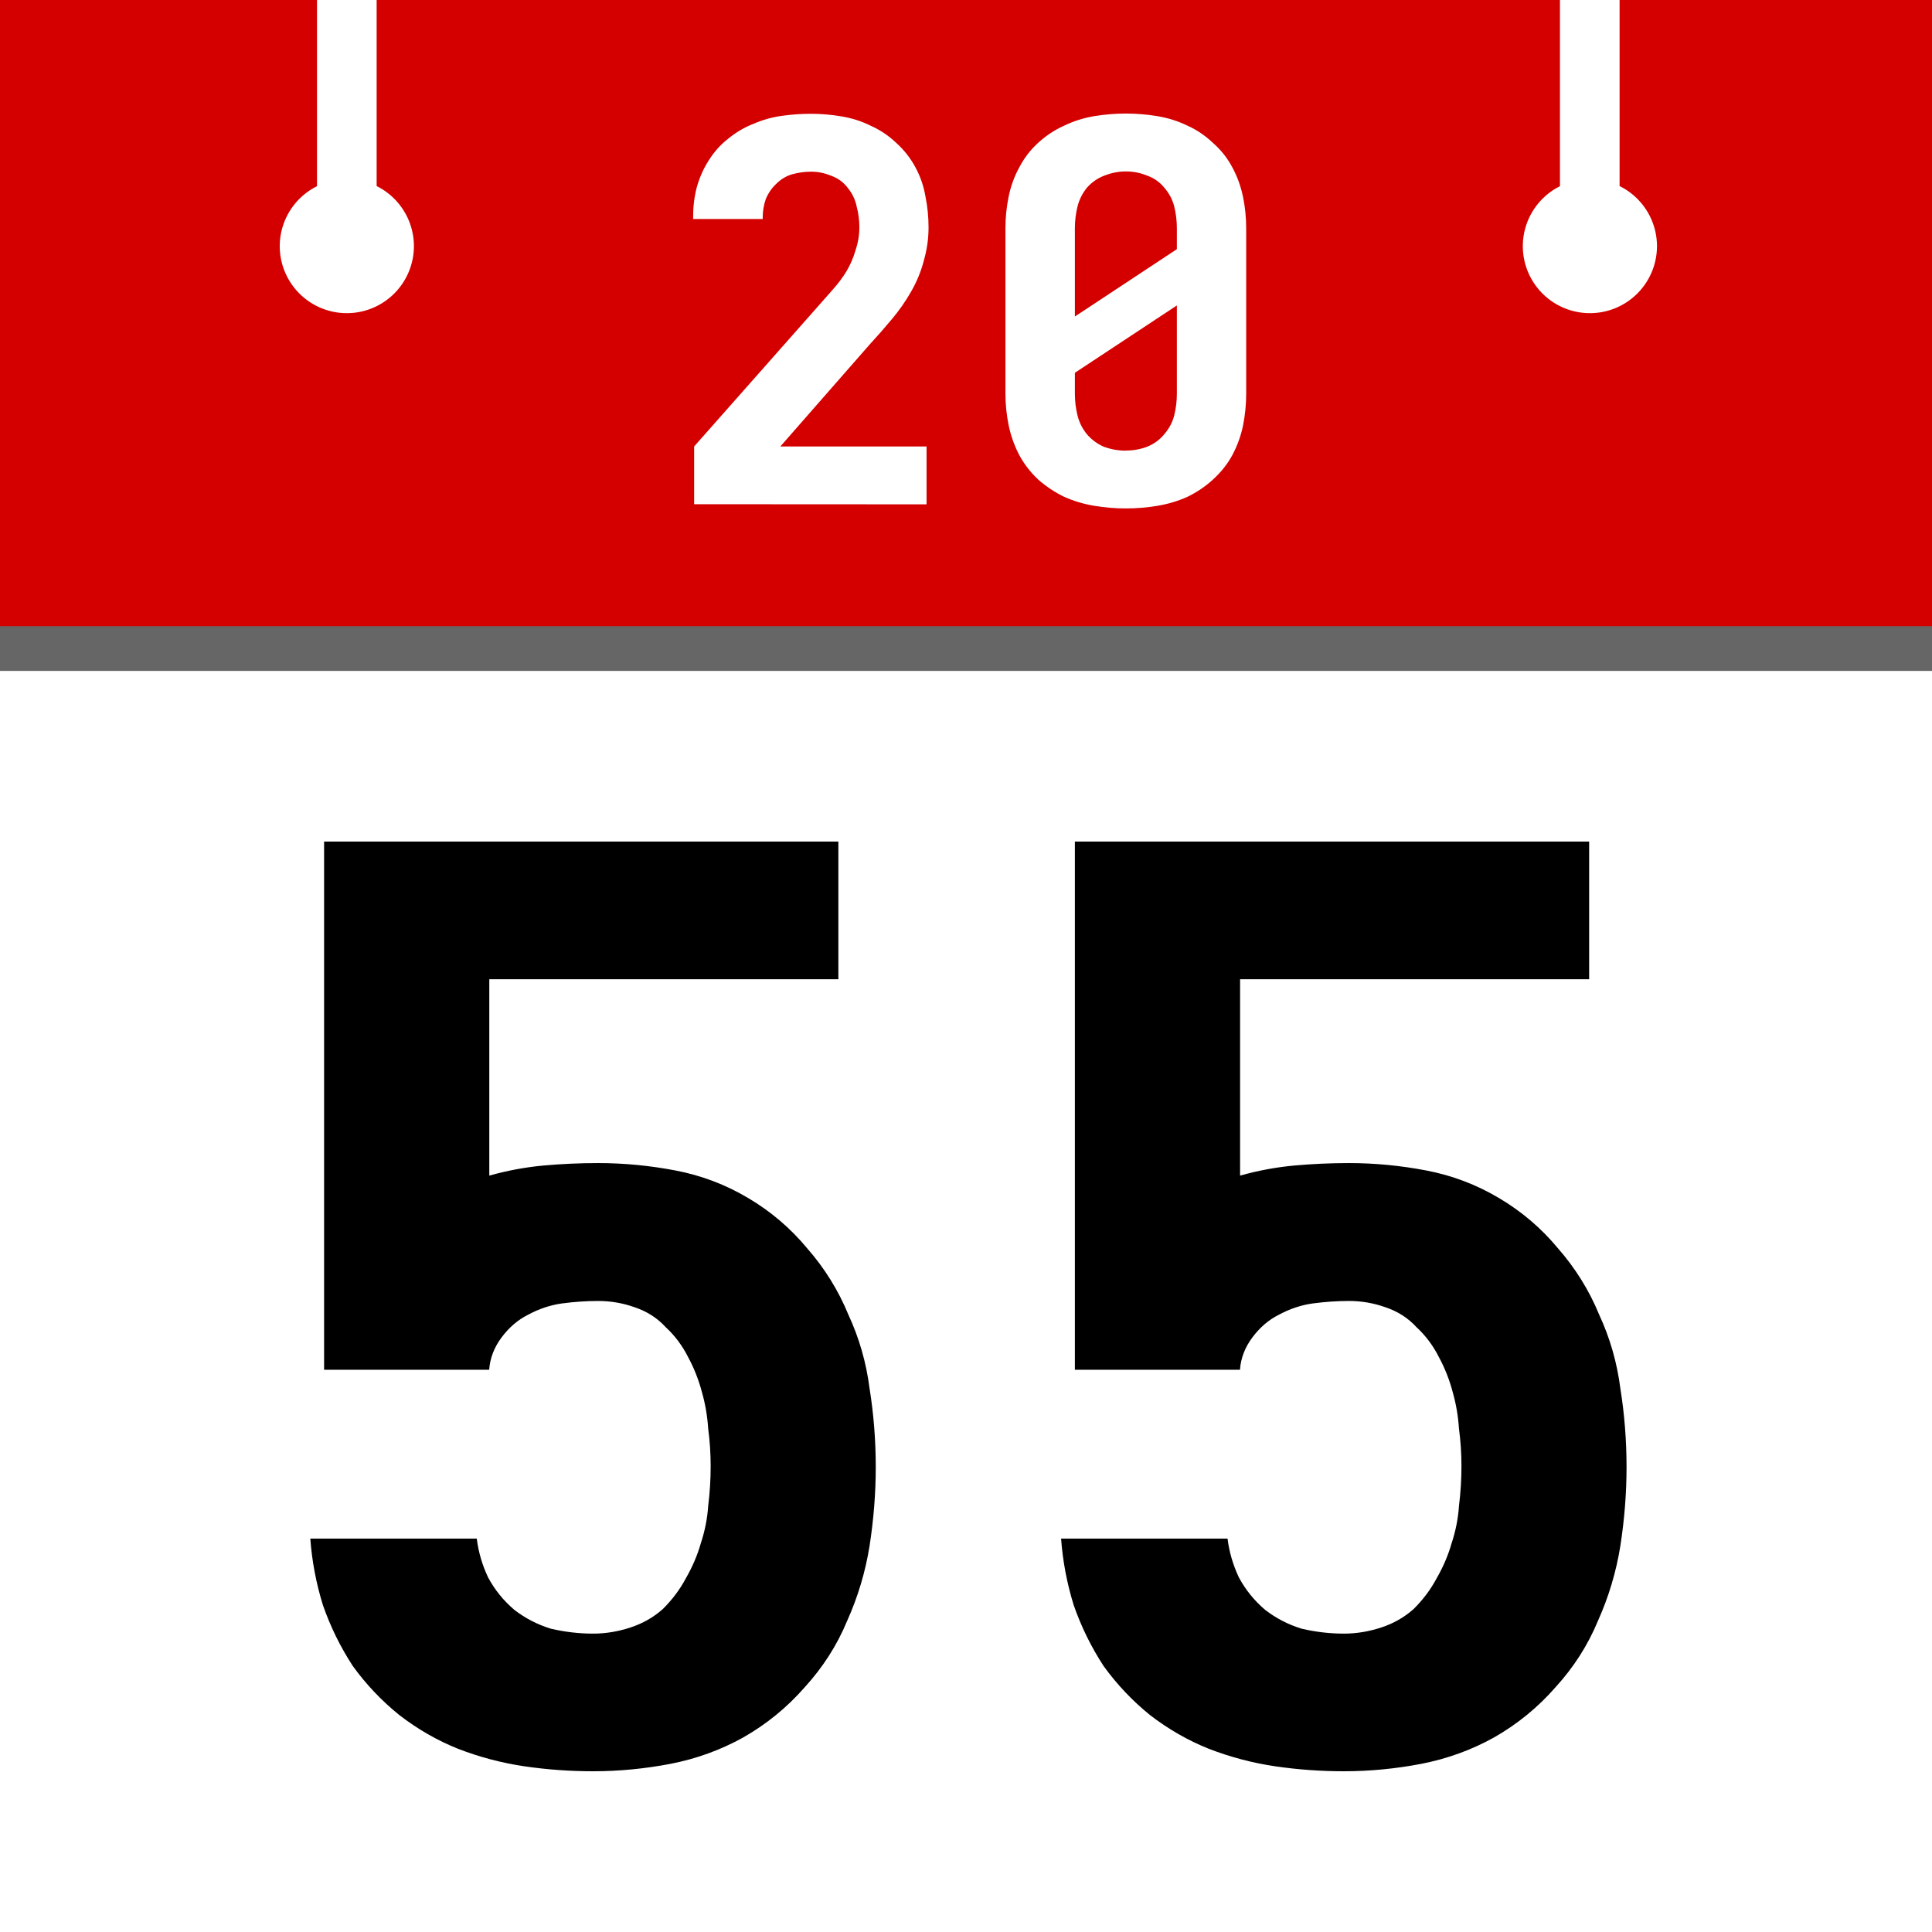 <?xml version="1.0" encoding="UTF-8" standalone="no"?>
<!-- Created with Inkscape (http://www.inkscape.org/) -->

<svg
     width="15.553mm"
     height="15.553mm"
     viewBox="0 0 15.553 15.553"
     version="1.1"
     id="svg1"
     inkscape:version="1.3.2 (091e20ef0f, 2023-11-25, custom)"
     sodipodi:docname="calendar_icon_white_on_red.svg"
     xmlns:inkscape="http://www.inkscape.org/namespaces/inkscape"
     xmlns:sodipodi="http://sodipodi.sourceforge.net/DTD/sodipodi-0.dtd"
     xmlns="http://www.w3.org/2000/svg"
     xmlns:svg="http://www.w3.org/2000/svg">
    <rect x="0" y="0" width="15.553" height="15.553" fill="#333333" stroke="none"/>
    <sodipodi:namedview
         id="namedview1"
         pagecolor="#ffffff"
         bordercolor="#000000"
         borderopacity="0.25"
         inkscape:showpageshadow="2"
         inkscape:pageopacity="0.0"
         inkscape:pagecheckerboard="0"
         inkscape:deskcolor="#d1d1d1"
         inkscape:document-units="mm"
         inkscape:zoom="7.7909517"
         inkscape:cx="18.097917"
         inkscape:cy="47.940228"
         inkscape:window-width="1920"
         inkscape:window-height="1014"
         inkscape:window-x="0"
         inkscape:window-y="0"
         inkscape:window-maximized="1"
         inkscape:current-layer="layer1" />
    <defs
         id="defs1" />
    <g
         inkscape:label="Camada 1"
         inkscape:groupmode="layer"
         id="layer1">
        <rect
             style="fill:#d40000;stroke-width:2.812;-inkscape-stroke:none"
             id="rect3"
             width="15.553"
             height="5.163"
             x="0"
             y="0" />
        <rect
             style="fill:#ffffff;stroke-width:0.216;-inkscape-stroke:none"
             id="rect1"
             width="15.553"
             height="10.349"
             x="-3.5527137e-15"
             y="5.204" />
        <rect
             style="fill:#666666;stroke-width:1.13;-inkscape-stroke:none"
             id="rect2"
             width="15.553"
             height="0.36"
             x="0"
             y="5.041" />
        <path
             id="path9"
             style="fill:#ffffff;stroke-width:0.856;-inkscape-stroke:none"
             d="M 2.552,0 V 1.499 A 0.54,0.54 0 0 0 2.252,1.981 0.54,0.54 0 0 0 2.792,2.521 0.54,0.54 0 0 0 3.332,1.981 0.54,0.54 0 0 0 3.032,1.498 V 0 Z" />
        <path
             id="path11"
             style="fill:#ffffff;stroke-width:0.856;-inkscape-stroke:none"
             d="M 12.558,0 V 1.499 A 0.54,0.54 0 0 0 12.259,1.981 0.54,0.54 0 0 0 12.799,2.521 0.54,0.54 0 0 0 13.339,1.981 0.54,0.54 0 0 0 13.038,1.498 V 0 Z" />
        <path
             d="m 4.775,14.259 q -0.282,0 -0.554,-0.04 Q 3.949,14.179 3.687,14.078 3.435,13.977 3.214,13.806 3.002,13.635 2.841,13.413 2.69,13.182 2.599,12.92 2.518,12.658 2.498,12.386 h 1.34 q 0.02,0.161 0.091,0.312 0.081,0.151 0.212,0.262 0.131,0.101 0.292,0.151 0.171,0.04 0.342,0.04 0.151,0 0.302,-0.05 0.151,-0.05 0.262,-0.151 0.111,-0.111 0.181,-0.242 0.081,-0.141 0.121,-0.282 0.05,-0.151 0.06,-0.302 0.02,-0.161 0.02,-0.322 0,-0.151 -0.02,-0.302 -0.01,-0.151 -0.05,-0.292 -0.04,-0.151 -0.111,-0.282 -0.071,-0.141 -0.181,-0.242 -0.101,-0.111 -0.252,-0.161 -0.141,-0.05 -0.292,-0.05 -0.141,0 -0.292,0.02 -0.141,0.02 -0.272,0.091 -0.121,0.06 -0.212,0.181 -0.091,0.121 -0.101,0.262 H 2.609 V 6.775 H 6.749 V 7.883 H 3.939 v 1.581 q 0.212,-0.06 0.433,-0.081 0.222,-0.02 0.443,-0.02 0.312,0 0.625,0.06 0.312,0.06 0.584,0.222 0.272,0.161 0.473,0.403 0.212,0.242 0.332,0.534 0.131,0.282 0.171,0.594 0.05,0.312 0.05,0.635 0,0.312 -0.05,0.635 -0.05,0.312 -0.181,0.604 -0.121,0.292 -0.342,0.534 -0.212,0.242 -0.494,0.403 -0.272,0.151 -0.584,0.212 -0.312,0.06 -0.625,0.06 z m 6.044,0 q -0.282,0 -0.554,-0.04 Q 9.993,14.179 9.731,14.078 9.479,13.977 9.257,13.806 9.046,13.635 8.885,13.413 8.734,13.182 8.643,12.92 8.562,12.658 8.542,12.386 h 1.34 q 0.02,0.161 0.091,0.312 0.081,0.151 0.212,0.262 0.131,0.101 0.292,0.151 0.171,0.04 0.342,0.04 0.151,0 0.302,-0.05 0.151,-0.05 0.262,-0.151 0.111,-0.111 0.181,-0.242 0.081,-0.141 0.121,-0.282 0.05,-0.151 0.06,-0.302 0.02,-0.161 0.02,-0.322 0,-0.151 -0.02,-0.302 -0.01,-0.151 -0.05,-0.292 -0.04,-0.151 -0.111,-0.282 -0.071,-0.141 -0.181,-0.242 -0.101,-0.111 -0.252,-0.161 -0.141,-0.05 -0.292,-0.05 -0.141,0 -0.292,0.02 -0.141,0.02 -0.272,0.091 -0.121,0.06 -0.212,0.181 -0.091,0.121 -0.101,0.262 H 8.653 V 6.775 H 12.793 V 7.883 H 9.983 v 1.581 q 0.212,-0.06 0.433,-0.081 0.222,-0.02 0.443,-0.02 0.312,0 0.625,0.06 0.312,0.06 0.584,0.222 0.272,0.161 0.473,0.403 0.212,0.242 0.332,0.534 0.131,0.282 0.171,0.594 0.05,0.312 0.05,0.635 0,0.312 -0.05,0.635 -0.05,0.312 -0.181,0.604 -0.121,0.292 -0.342,0.534 -0.212,0.242 -0.494,0.403 -0.272,0.151 -0.584,0.212 -0.312,0.06 -0.625,0.06 z"
             id="text1"
             style="font-weight:800;font-size:10.073px;line-height:1;font-family:'Iosevka Sezimal QP';-inkscape-font-specification:'Iosevka Sezimal QP, Ultra-Bold';text-align:center;text-decoration-color:#d40000;text-anchor:middle;stroke-width:1.586"
             aria-label="55" />
        <path
             d="M 5.588,4.059 V 3.594 l 0.999,-1.13 q 0.059,-0.068 0.119,-0.135 0.064,-0.072 0.11,-0.148 0.047,-0.08 0.072,-0.169 0.03,-0.089 0.03,-0.182 0,-0.085 -0.021,-0.165 -0.017,-0.085 -0.072,-0.152 -0.051,-0.068 -0.131,-0.097 -0.08,-0.034 -0.165,-0.034 -0.076,0 -0.152,0.021 -0.072,0.021 -0.127,0.076 -0.055,0.051 -0.085,0.123 -0.025,0.072 -0.025,0.148 v 0.013 H 5.58 v -0.025 q 0,-0.119 0.03,-0.233 0.034,-0.119 0.097,-0.216 0.064,-0.102 0.157,-0.174 0.093,-0.076 0.203,-0.119 0.11,-0.047 0.224,-0.063 0.119,-0.017 0.237,-0.017 0.123,0 0.246,0.021 0.127,0.021 0.237,0.076 0.114,0.051 0.207,0.14 0.093,0.085 0.152,0.195 0.059,0.11 0.08,0.233 0.025,0.123 0.025,0.25 0,0.135 -0.038,0.267 Q 7.404,2.226 7.336,2.345 7.269,2.463 7.18,2.569 7.095,2.671 7.002,2.772 L 6.282,3.594 h 1.177 v 0.466 z m 3.476,0.034 q -0.127,0 -0.254,-0.021 Q 8.683,4.051 8.568,4 8.454,3.945 8.357,3.86 8.263,3.771 8.204,3.661 8.145,3.547 8.12,3.424 8.094,3.297 8.094,3.17 V 1.837 q 0,-0.127 0.025,-0.25 0.025,-0.127 0.085,-0.237 0.059,-0.114 0.152,-0.199 0.097,-0.089 0.212,-0.14 0.114,-0.055 0.241,-0.076 0.127,-0.021 0.254,-0.021 0.127,0 0.254,0.021 0.127,0.021 0.241,0.076 0.114,0.051 0.207,0.14 0.097,0.085 0.157,0.199 0.059,0.11 0.085,0.237 0.025,0.123 0.025,0.25 V 3.17 q 0,0.127 -0.025,0.254 -0.025,0.123 -0.085,0.237 -0.059,0.11 -0.157,0.199 -0.093,0.085 -0.207,0.14 -0.114,0.051 -0.241,0.072 -0.127,0.021 -0.254,0.021 z M 8.653,2.548 9.474,2.006 V 1.837 q 0,-0.089 -0.021,-0.174 Q 9.432,1.579 9.373,1.511 9.318,1.443 9.233,1.413 9.152,1.38 9.064,1.38 q -0.089,0 -0.174,0.034 -0.08,0.03 -0.14,0.097 -0.055,0.068 -0.076,0.152 -0.021,0.085 -0.021,0.174 z m 0.411,1.079 q 0.089,0 0.169,-0.03 0.085,-0.034 0.14,-0.102 0.059,-0.068 0.08,-0.152 0.021,-0.085 0.021,-0.174 V 2.459 L 8.653,3.001 V 3.17 q 0,0.089 0.021,0.174 0.021,0.085 0.076,0.152 0.059,0.068 0.14,0.102 0.085,0.03 0.174,0.03 z"
             id="text2"
             style="font-weight:800;font-size:4.233px;line-height:1;font-family:'Iosevka Sezimal QP';-inkscape-font-specification:'Iosevka Sezimal QP, Ultra-Bold';text-align:center;text-decoration-color:#d40000;text-anchor:middle;fill:#ffffff"
             aria-label="20" />
    </g>
</svg>
